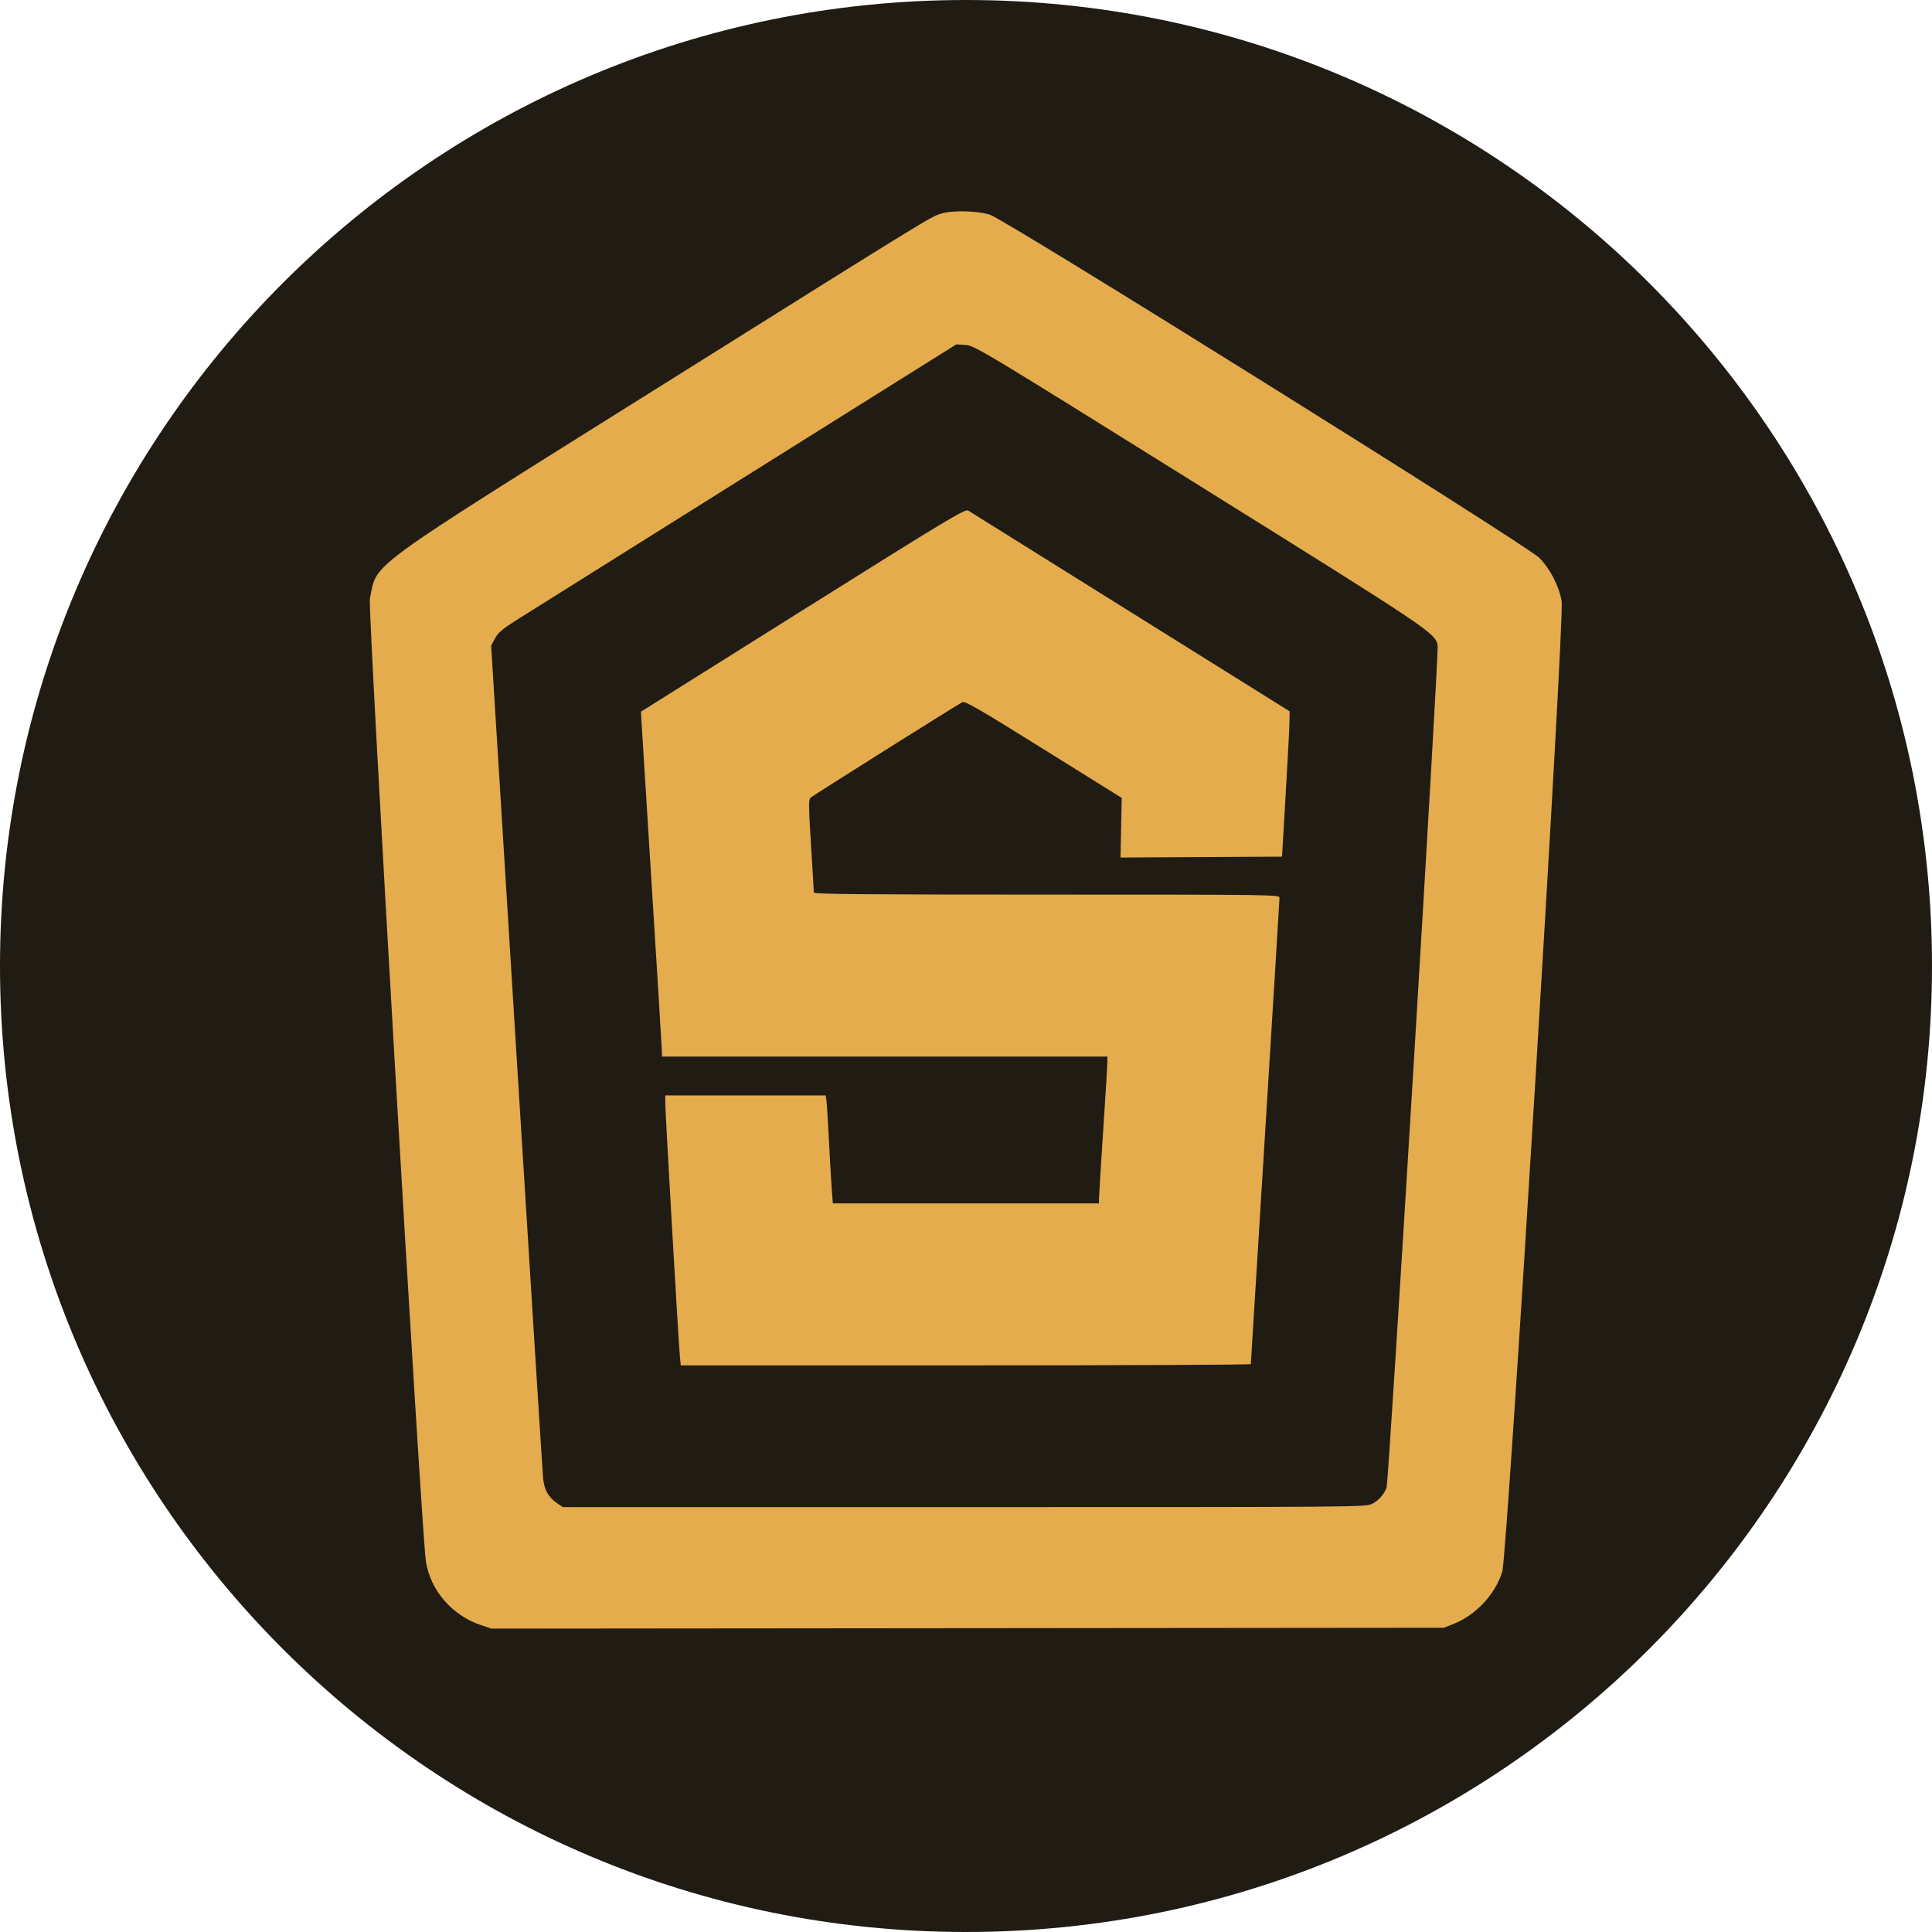 <svg width="256" height="256" viewBox="0 0 256 256" fill="none" xmlns="http://www.w3.org/2000/svg">
<g clip-path="url(#clip0_2069_1123)">
<path fill-rule="evenodd" clip-rule="evenodd" d="M128 0C198.697 0 256 57.303 256 128C256 198.697 198.697 256 128 256C57.303 256 0 198.697 0 128C0 57.303 57.303 0 128 0Z" fill="#201B13"/>
<path fill-rule="evenodd" clip-rule="evenodd" d="M124.712 28.302C123.244 28.767 123.517 28.599 87.822 50.973C47.746 76.093 50.023 74.428 49.009 79.343C48.717 80.757 55.835 203.028 56.434 206.889C57.03 210.732 59.901 214.056 63.728 215.335L65.123 215.801L128.231 215.744L191.339 215.686L192.642 215.161C195.606 213.965 198.121 211.256 199.06 208.25C199.733 206.093 207.326 81.98 206.927 79.652C206.583 77.643 205.363 75.298 203.928 73.887C202.138 72.127 133.19 29.069 131.155 28.441C129.46 27.917 126.155 27.846 124.712 28.302ZM159.032 64.419C189.63 83.508 190.171 83.871 190.496 85.513C190.692 86.501 184.028 196.346 183.726 197.129C183.375 198.039 182.67 198.828 181.827 199.258C180.971 199.695 180.316 199.7 127.772 199.7H74.584L73.83 199.192C72.665 198.407 72.111 197.411 71.961 195.836C71.888 195.071 70.31 169.947 68.454 140.004L65.079 85.562L65.582 84.61C65.983 83.854 66.548 83.365 68.346 82.222C69.588 81.432 83.233 72.875 98.665 63.207L126.724 45.628L127.954 45.712C129.146 45.795 130.112 46.377 159.032 64.419ZM106.387 80.835L84.931 94.299L84.989 95.408C85.021 96.019 85.645 106.039 86.378 117.677C87.111 129.314 87.709 139.099 87.709 139.42V140.004H117.222H146.735L146.732 140.73C146.731 141.13 146.48 145.23 146.176 149.842C145.872 154.453 145.622 158.502 145.62 158.84L145.617 159.456H127.986H110.355L110.221 157.723C110.147 156.77 109.974 153.776 109.838 151.071C109.701 148.366 109.544 145.926 109.489 145.65L109.388 145.146H98.773H88.157L88.156 146.208C88.154 147.467 89.882 177.496 90.073 179.522L90.204 180.919H127.972C148.744 180.919 165.74 180.844 165.74 180.752C165.74 180.659 166.596 166.816 167.641 149.989C168.686 133.162 169.54 119.202 169.54 118.968C169.54 118.549 168.909 118.54 138.686 118.54C114.15 118.54 107.833 118.483 107.835 118.261C107.837 118.107 107.67 115.284 107.464 111.988C107.143 106.836 107.135 105.952 107.405 105.697C107.696 105.422 126.52 93.58 127.498 93.057C127.867 92.859 129.508 93.805 138.285 99.276L148.635 105.729L148.554 109.678L148.472 113.626L159.174 113.568L169.875 113.51L170.361 105.237C170.629 100.687 170.855 96.355 170.864 95.609L170.882 94.253L149.809 81.091C138.22 73.853 128.536 67.804 128.29 67.651C127.888 67.399 125.66 68.74 106.387 80.835Z" fill="#E4AC4C"/>
</g>
<defs>
<clipPath id="clip0_2069_1123">
<rect width="256" height="256" fill="white"/>
</clipPath>
</defs>
</svg>
